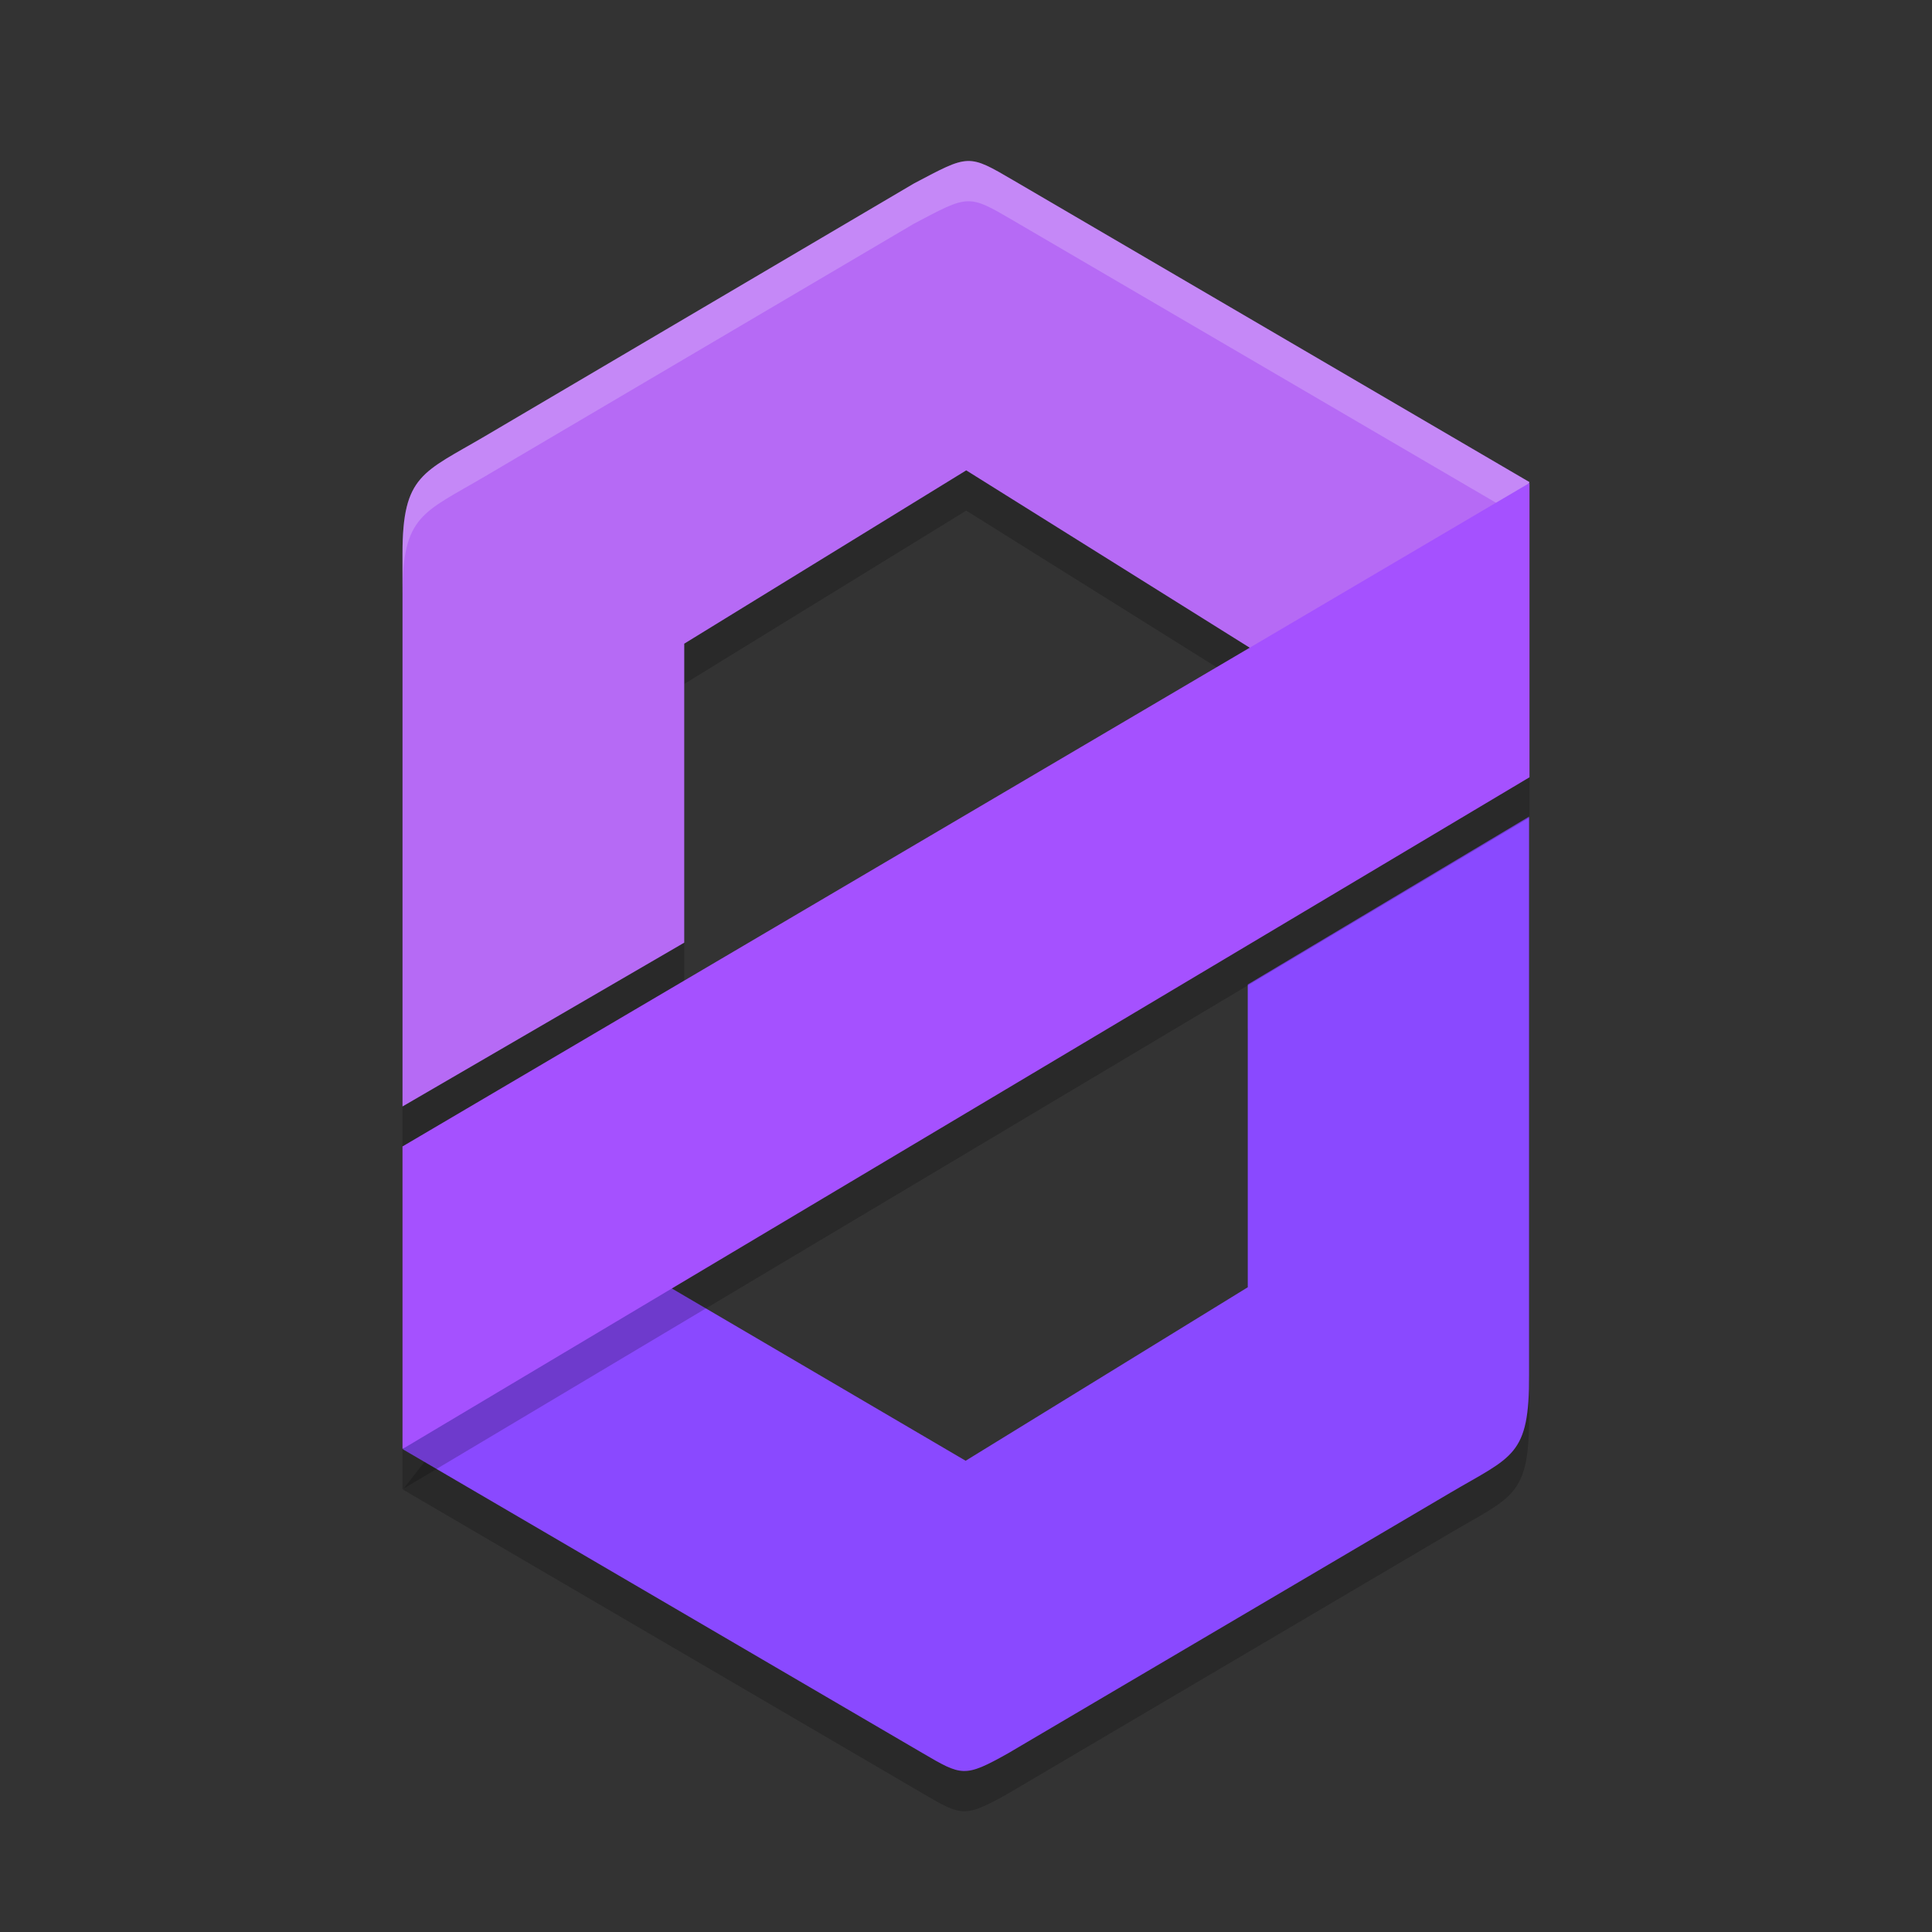 <svg xmlns="http://www.w3.org/2000/svg" width="48" height="48" version="1.1"><rect width="100%" height="100%" fill="#333333" stroke="none"/><defs>
<linearGradient id="ucPurpleBlue" x1="0%" y1="0%" x2="100%" y2="100%">
  <stop offset="0%" style="stop-color:#B794F4;stop-opacity:1"/>
  <stop offset="100%" style="stop-color:#4299E1;stop-opacity:1"/>
</linearGradient>
</defs>
 <path style="opacity:0.2;fill-rule:evenodd" d="M 37.989,21.588 V 35.149 C 38,37.179 37.586,37.172 36.031,38.088 l -10.983,6.471 c -1.088,0.611 -1.153,0.566 -2.131,-0.006 l -12.906,-7.545 4.233,-5.432 9.747,5.717 L 31,32.982 v -7.424 z"/>
 <path style="opacity:0.2;fill-rule:evenodd" d="M 10,28.49 V 14.757 C 10,12.797 10.507,12.745 12.05,11.837 L 22.706,5.559 c 1.375,-0.726 1.341,-0.74 2.484,-0.071 L 38,12.978 34.616,19.324 24.006,12.686 17,16.992 V 24.419 Z"/>
 <path style="fill:#b66af5;fill-rule:evenodd" d="M 10,27.49 V 13.757 C 10,11.797 10.507,11.745 12.05,10.837 L 22.706,4.559 C 24.081,3.833 24.047,3.819 25.19,4.488 L 38,11.978 34.616,18.324 24.006,11.686 17,15.992 v 7.428 z"/>
 <path style="fill:#8a49ff;fill-rule:evenodd" d="M 37.989,20.288 V 34.149 C 38,36.179 37.586,36.172 36.031,37.088 l -10.983,6.471 c -1.088,0.611 -1.153,0.566 -2.131,-0.006 L 10.011,36.008 14.244,30.576 23.991,36.292 31,31.982 V 24.459 Z"/>
 <path style="opacity:0.2;fill-rule:evenodd" d="M 10,37 38,20.311 V 13 L 10,29.683 Z"/>
 <path style="fill:#ffffff;fill-rule:evenodd;opacity:0.2" d="M 24.035 4 C 23.729 4.011 23.393 4.196 22.705 4.559 L 12.049 10.836 C 10.506 11.745 10 11.797 10 13.758 L 10 14.756 C 10 12.796 10.506 12.745 12.049 11.836 L 22.705 5.559 C 24.08 4.833 24.046 4.82 25.189 5.488 L 37.594 12.74 L 38 11.979 L 25.189 4.488 C 24.618 4.154 24.341 3.989 24.035 4 z"/>
 <path style="fill:#a551ff;fill-rule:evenodd" d="M 10,36 38,19.311 V 12 L 10,28.483 Z"/>
</svg>
